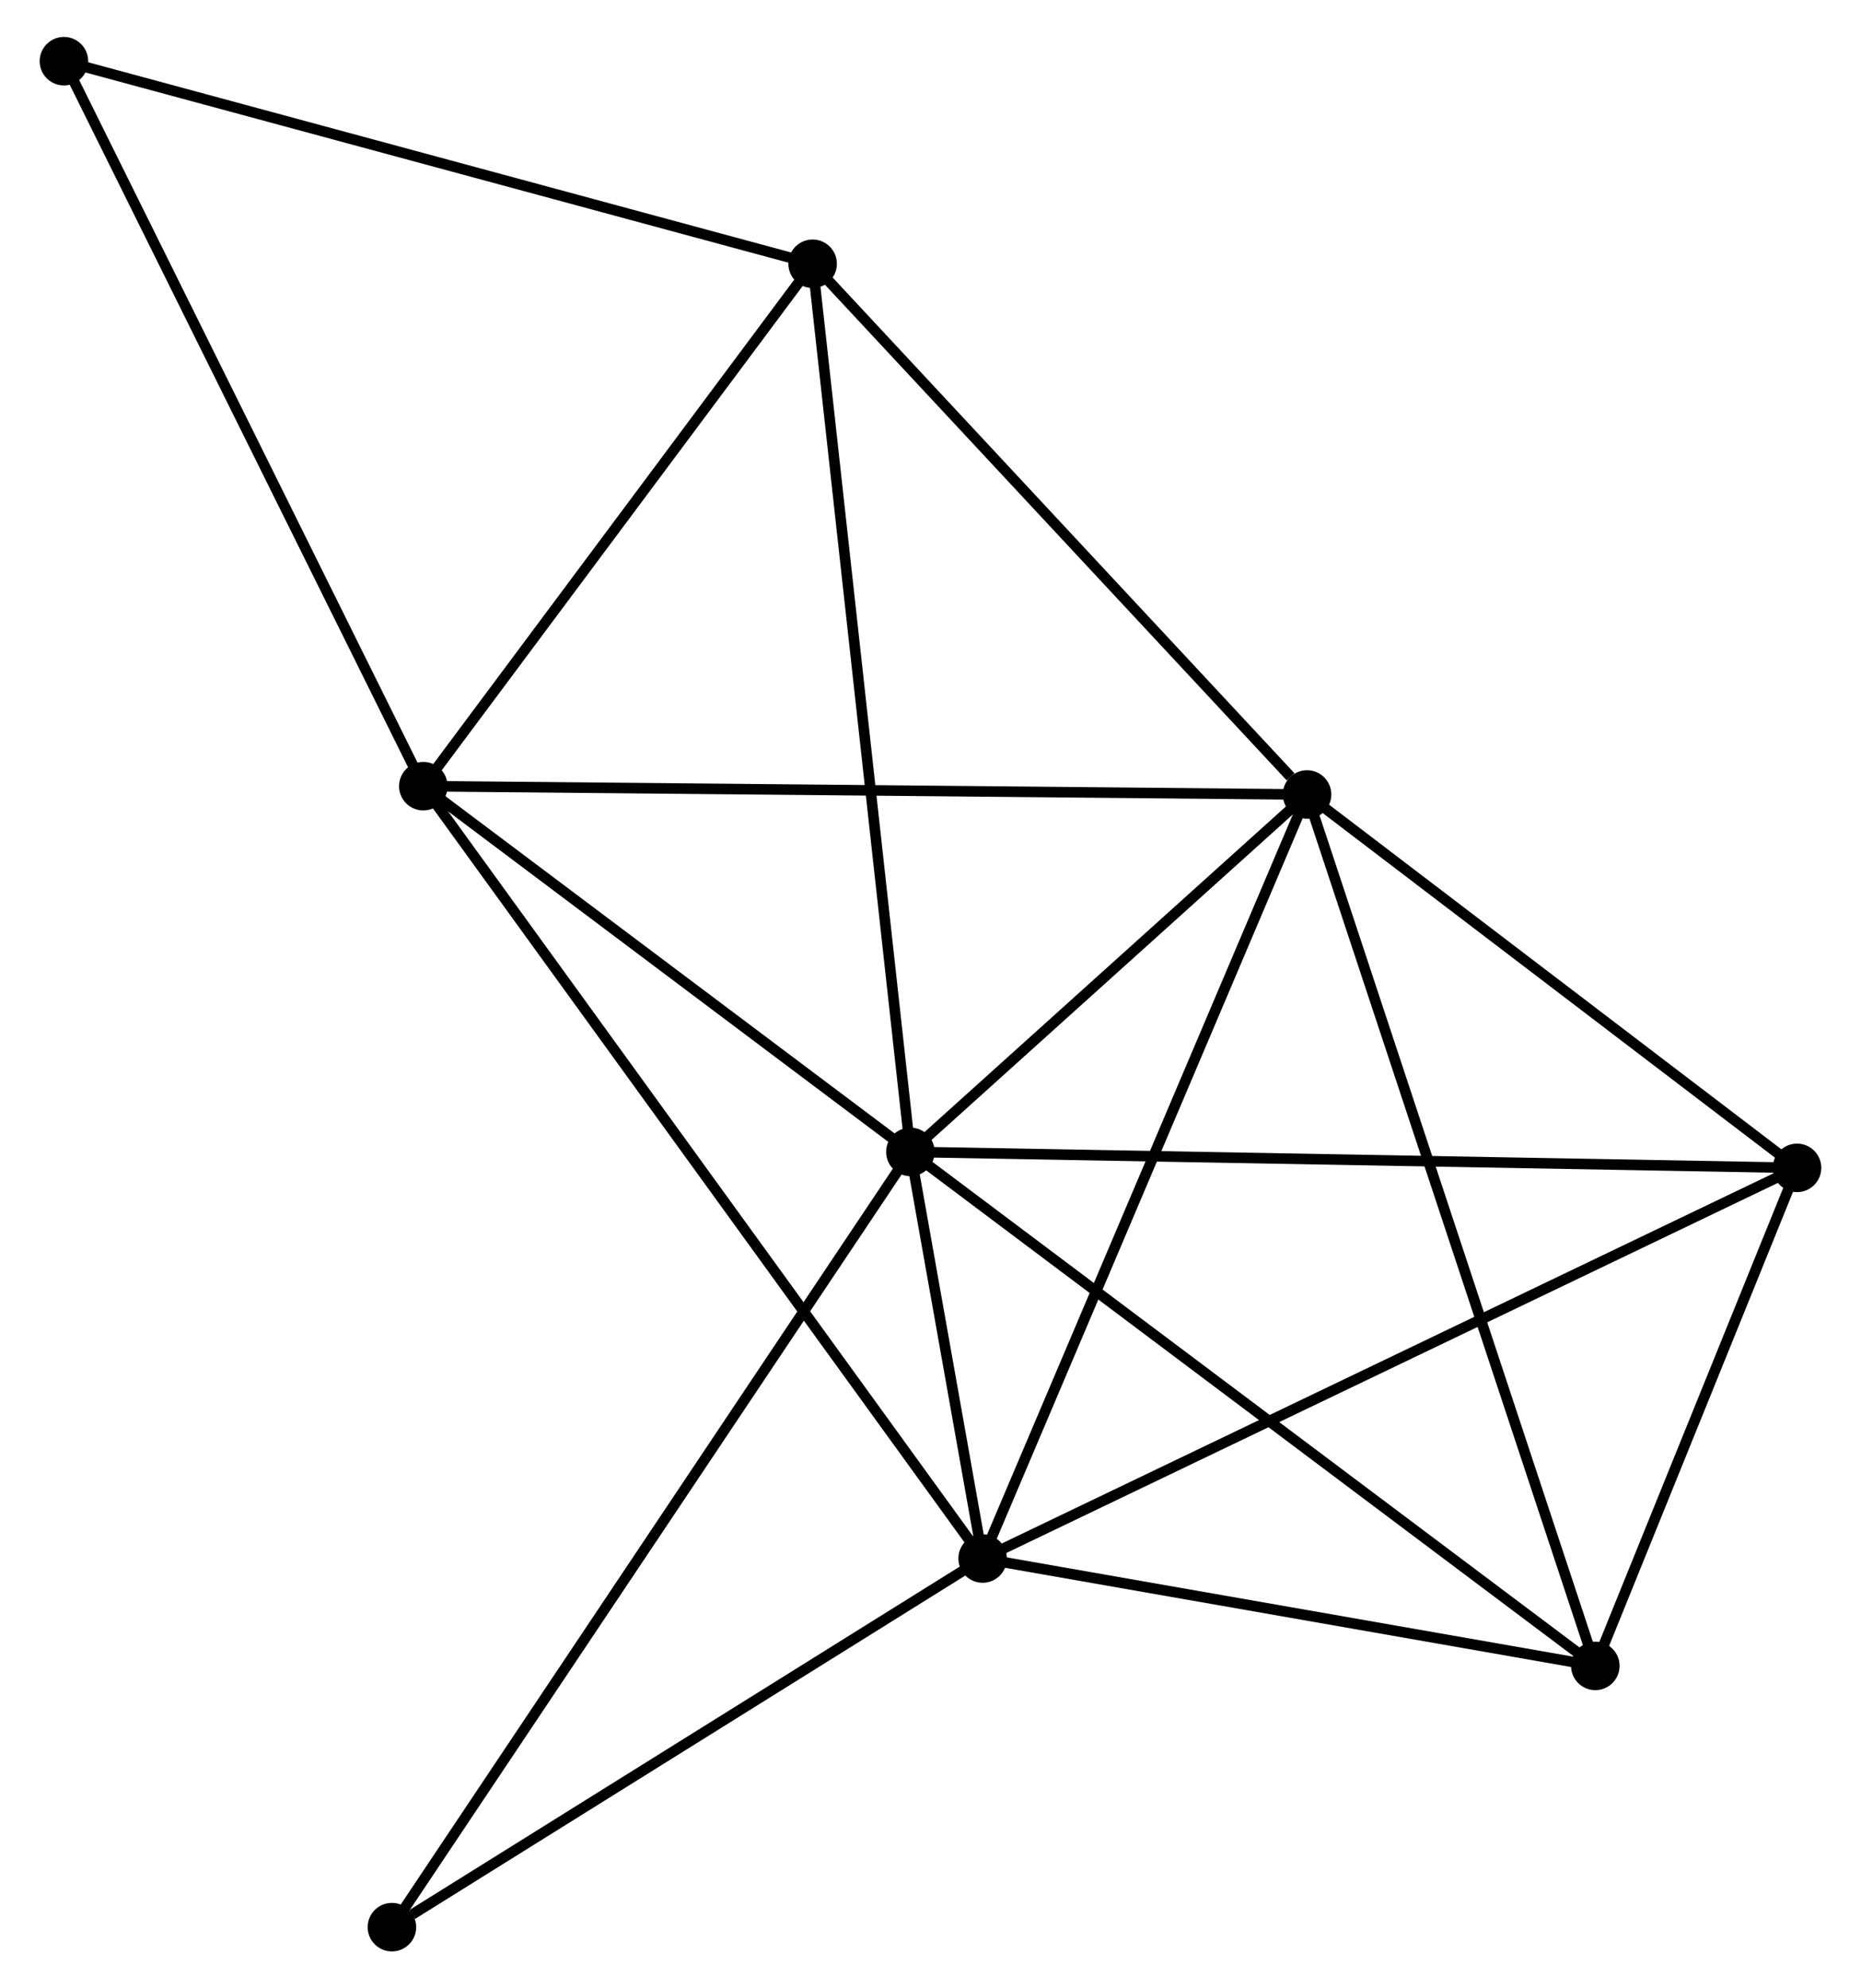 <?xml version="1.0" encoding="UTF-8" standalone="no"?>
<!DOCTYPE svg PUBLIC "-//W3C//DTD SVG 1.1//EN"
 "http://www.w3.org/Graphics/SVG/1.1/DTD/svg11.dtd">
<!-- Generated by graphviz version 2.36.0 (20140111.2315)
 -->
<!-- Title: %3 Pages: 1 -->
<svg width="176pt" height="188pt"
 viewBox="0.00 0.00 175.91 188.46" xmlns="http://www.w3.org/2000/svg" xmlns:xlink="http://www.w3.org/1999/xlink">
<g id="graph0" class="graph" transform="scale(1 1) rotate(0) translate(4 184.461)">
<title>%3</title>
<!-- 0 -->
<g id="node1" class="node"><title>0</title>
<ellipse fill="black" stroke="black" cx="82.049" cy="-75.281" rx="1.8" ry="1.8"/>
</g>
<!-- 1 -->
<g id="node2" class="node"><title>1</title>
<ellipse fill="black" stroke="black" cx="119.654" cy="-109.156" rx="1.8" ry="1.8"/>
</g>
<!-- 0&#45;&#45;1 -->
<g id="edge1" class="edge"><title>0&#45;&#45;1</title>
<path fill="none" stroke="black" d="M83.665,-76.737C89.851,-82.309 111.983,-102.246 118.086,-107.743"/>
</g>
<!-- 2 -->
<g id="node3" class="node"><title>2</title>
<ellipse fill="black" stroke="black" cx="88.897" cy="-36.741" rx="1.8" ry="1.8"/>
</g>
<!-- 0&#45;&#45;2 -->
<g id="edge2" class="edge"><title>0&#45;&#45;2</title>
<path fill="none" stroke="black" d="M82.418,-73.209C83.618,-66.455 87.406,-45.136 88.56,-38.639"/>
</g>
<!-- 3 -->
<g id="node4" class="node"><title>3</title>
<ellipse fill="black" stroke="black" cx="35.872" cy="-109.945" rx="1.8" ry="1.8"/>
</g>
<!-- 0&#45;&#45;3 -->
<g id="edge3" class="edge"><title>0&#45;&#45;3</title>
<path fill="none" stroke="black" d="M80.513,-76.435C73.502,-81.698 44.582,-103.407 37.462,-108.752"/>
</g>
<!-- 4 -->
<g id="node5" class="node"><title>4</title>
<ellipse fill="black" stroke="black" cx="166.106" cy="-73.767" rx="1.8" ry="1.8"/>
</g>
<!-- 0&#45;&#45;4 -->
<g id="edge4" class="edge"><title>0&#45;&#45;4</title>
<path fill="none" stroke="black" d="M84.127,-75.244C95.757,-75.034 152.662,-74.01 164.101,-73.804"/>
</g>
<!-- 5 -->
<g id="node6" class="node"><title>5</title>
<ellipse fill="black" stroke="black" cx="72.78" cy="-159.46" rx="1.8" ry="1.8"/>
</g>
<!-- 0&#45;&#45;5 -->
<g id="edge5" class="edge"><title>0&#45;&#45;5</title>
<path fill="none" stroke="black" d="M81.82,-77.362C80.538,-89.008 74.263,-145.996 73.001,-157.452"/>
</g>
<!-- 6 -->
<g id="node7" class="node"><title>6</title>
<ellipse fill="black" stroke="black" cx="146.982" cy="-26.563" rx="1.8" ry="1.8"/>
</g>
<!-- 0&#45;&#45;6 -->
<g id="edge6" class="edge"><title>0&#45;&#45;6</title>
<path fill="none" stroke="black" d="M83.654,-74.077C92.56,-67.395 135.834,-34.927 145.194,-27.904"/>
</g>
<!-- 8 -->
<g id="node8" class="node"><title>8</title>
<ellipse fill="black" stroke="black" cx="32.895" cy="-1.8" rx="1.8" ry="1.8"/>
</g>
<!-- 0&#45;&#45;8 -->
<g id="edge7" class="edge"><title>0&#45;&#45;8</title>
<path fill="none" stroke="black" d="M81.023,-73.747C74.626,-64.184 40.297,-12.865 33.916,-3.326"/>
</g>
<!-- 1&#45;&#45;2 -->
<g id="edge8" class="edge"><title>1&#45;&#45;2</title>
<path fill="none" stroke="black" d="M118.893,-107.366C114.638,-97.347 93.817,-48.323 89.631,-38.468"/>
</g>
<!-- 1&#45;&#45;3 -->
<g id="edge9" class="edge"><title>1&#45;&#45;3</title>
<path fill="none" stroke="black" d="M117.583,-109.175C105.991,-109.284 49.272,-109.819 37.871,-109.927"/>
</g>
<!-- 1&#45;&#45;4 -->
<g id="edge10" class="edge"><title>1&#45;&#45;4</title>
<path fill="none" stroke="black" d="M121.199,-107.978C128.252,-102.605 157.344,-80.442 164.507,-74.986"/>
</g>
<!-- 1&#45;&#45;5 -->
<g id="edge11" class="edge"><title>1&#45;&#45;5</title>
<path fill="none" stroke="black" d="M118.094,-110.829C110.85,-118.603 80.566,-151.104 74.028,-158.121"/>
</g>
<!-- 1&#45;&#45;6 -->
<g id="edge12" class="edge"><title>1&#45;&#45;6</title>
<path fill="none" stroke="black" d="M120.224,-107.431C123.781,-96.682 142.867,-38.999 146.414,-28.279"/>
</g>
<!-- 2&#45;&#45;3 -->
<g id="edge13" class="edge"><title>2&#45;&#45;3</title>
<path fill="none" stroke="black" d="M87.79,-38.27C80.889,-47.797 43.856,-98.922 36.974,-108.425"/>
</g>
<!-- 2&#45;&#45;4 -->
<g id="edge14" class="edge"><title>2&#45;&#45;4</title>
<path fill="none" stroke="black" d="M90.806,-37.656C101.488,-42.779 153.757,-67.845 164.264,-72.884"/>
</g>
<!-- 2&#45;&#45;6 -->
<g id="edge15" class="edge"><title>2&#45;&#45;6</title>
<path fill="none" stroke="black" d="M90.83,-36.402C99.649,-34.857 136.026,-28.483 144.982,-26.913"/>
</g>
<!-- 2&#45;&#45;8 -->
<g id="edge16" class="edge"><title>2&#45;&#45;8</title>
<path fill="none" stroke="black" d="M87.034,-35.578C78.532,-30.273 43.459,-8.391 34.823,-3.003"/>
</g>
<!-- 3&#45;&#45;5 -->
<g id="edge17" class="edge"><title>3&#45;&#45;5</title>
<path fill="none" stroke="black" d="M37.1,-111.593C42.704,-119.11 65.819,-150.12 71.51,-157.755"/>
</g>
<!-- 7 -->
<g id="node9" class="node"><title>7</title>
<ellipse fill="black" stroke="black" cx="1.8" cy="-178.661" rx="1.8" ry="1.8"/>
</g>
<!-- 3&#45;&#45;7 -->
<g id="edge18" class="edge"><title>3&#45;&#45;7</title>
<path fill="none" stroke="black" d="M35.03,-111.644C30.357,-121.068 7.649,-166.865 2.738,-176.77"/>
</g>
<!-- 4&#45;&#45;6 -->
<g id="edge19" class="edge"><title>4&#45;&#45;6</title>
<path fill="none" stroke="black" d="M165.284,-71.739C162.138,-63.974 150.882,-36.191 147.779,-28.531"/>
</g>
<!-- 5&#45;&#45;7 -->
<g id="edge20" class="edge"><title>5&#45;&#45;7</title>
<path fill="none" stroke="black" d="M71.025,-159.934C61.291,-162.568 13.986,-175.365 3.754,-178.133"/>
</g>
</g>
</svg>
